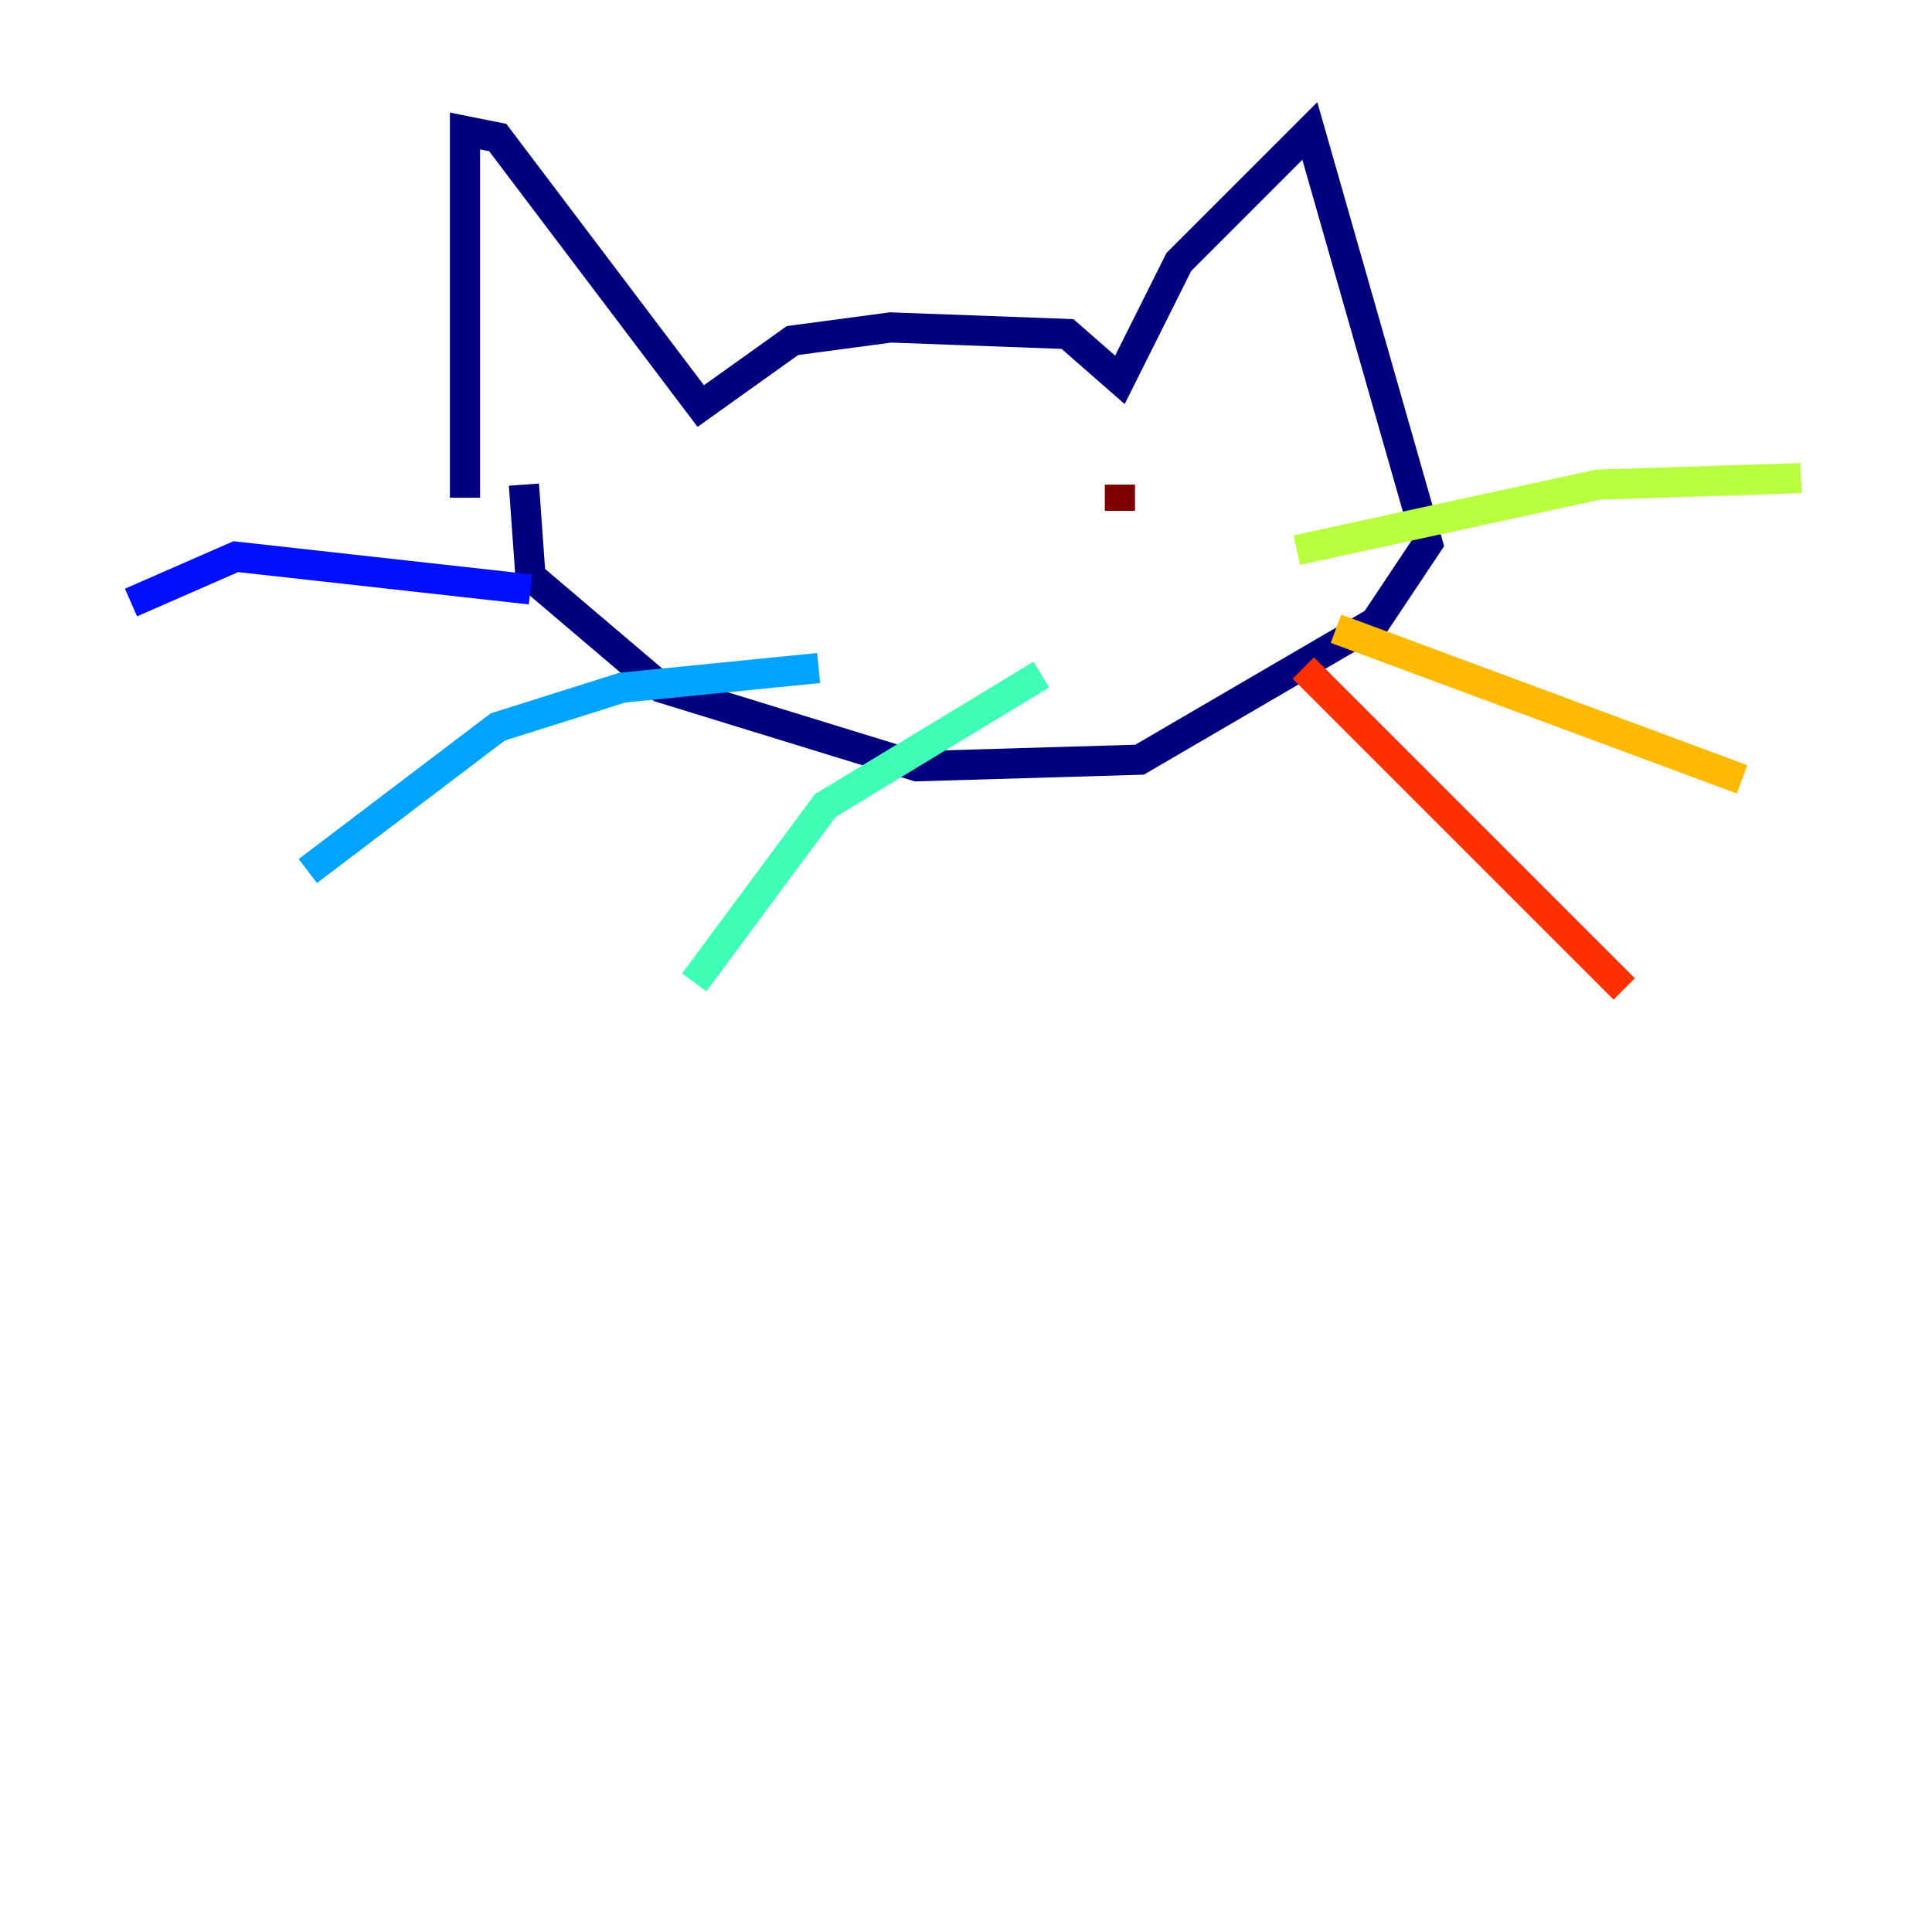 <?xml version="1.0" encoding="utf-8" ?>
<svg baseProfile="tiny" height="128" version="1.2" viewBox="0,0,128,128" width="128" xmlns="http://www.w3.org/2000/svg" xmlns:ev="http://www.w3.org/2001/xml-events" xmlns:xlink="http://www.w3.org/1999/xlink"><defs /><polyline fill="none" points="30.807,32.976 30.807,8.678 32.976,9.112 46.427,26.902 52.502,22.563 59.01,21.695 70.725,22.129 74.197,25.166 78.102,17.356 86.78,8.678 94.59,36.014 91.119,41.22 75.498,50.332 60.746,50.766 43.824,45.559 35.146,38.183 34.712,32.108" stroke="#00007f" stroke-width="2" /><polyline fill="none" points="35.146,39.051 15.62,36.881 8.678,39.919" stroke="#0010ff" stroke-width="2" /><polyline fill="none" points="54.237,44.258 41.22,45.559 32.976,48.163 20.393,57.709" stroke="#00a4ff" stroke-width="2" /><polyline fill="none" points="68.99,44.691 54.671,53.37 45.993,65.085" stroke="#3fffb7" stroke-width="2" /><polyline fill="none" points="85.912,36.447 105.871,32.108 119.322,31.675" stroke="#b7ff3f" stroke-width="2" /><polyline fill="none" points="88.515,41.654 115.417,51.634" stroke="#ffb900" stroke-width="2" /><polyline fill="none" points="86.346,44.258 107.607,65.519" stroke="#ff3000" stroke-width="2" /><polyline fill="none" points="74.197,32.108 74.197,33.844" stroke="#7f0000" stroke-width="2" /></svg>